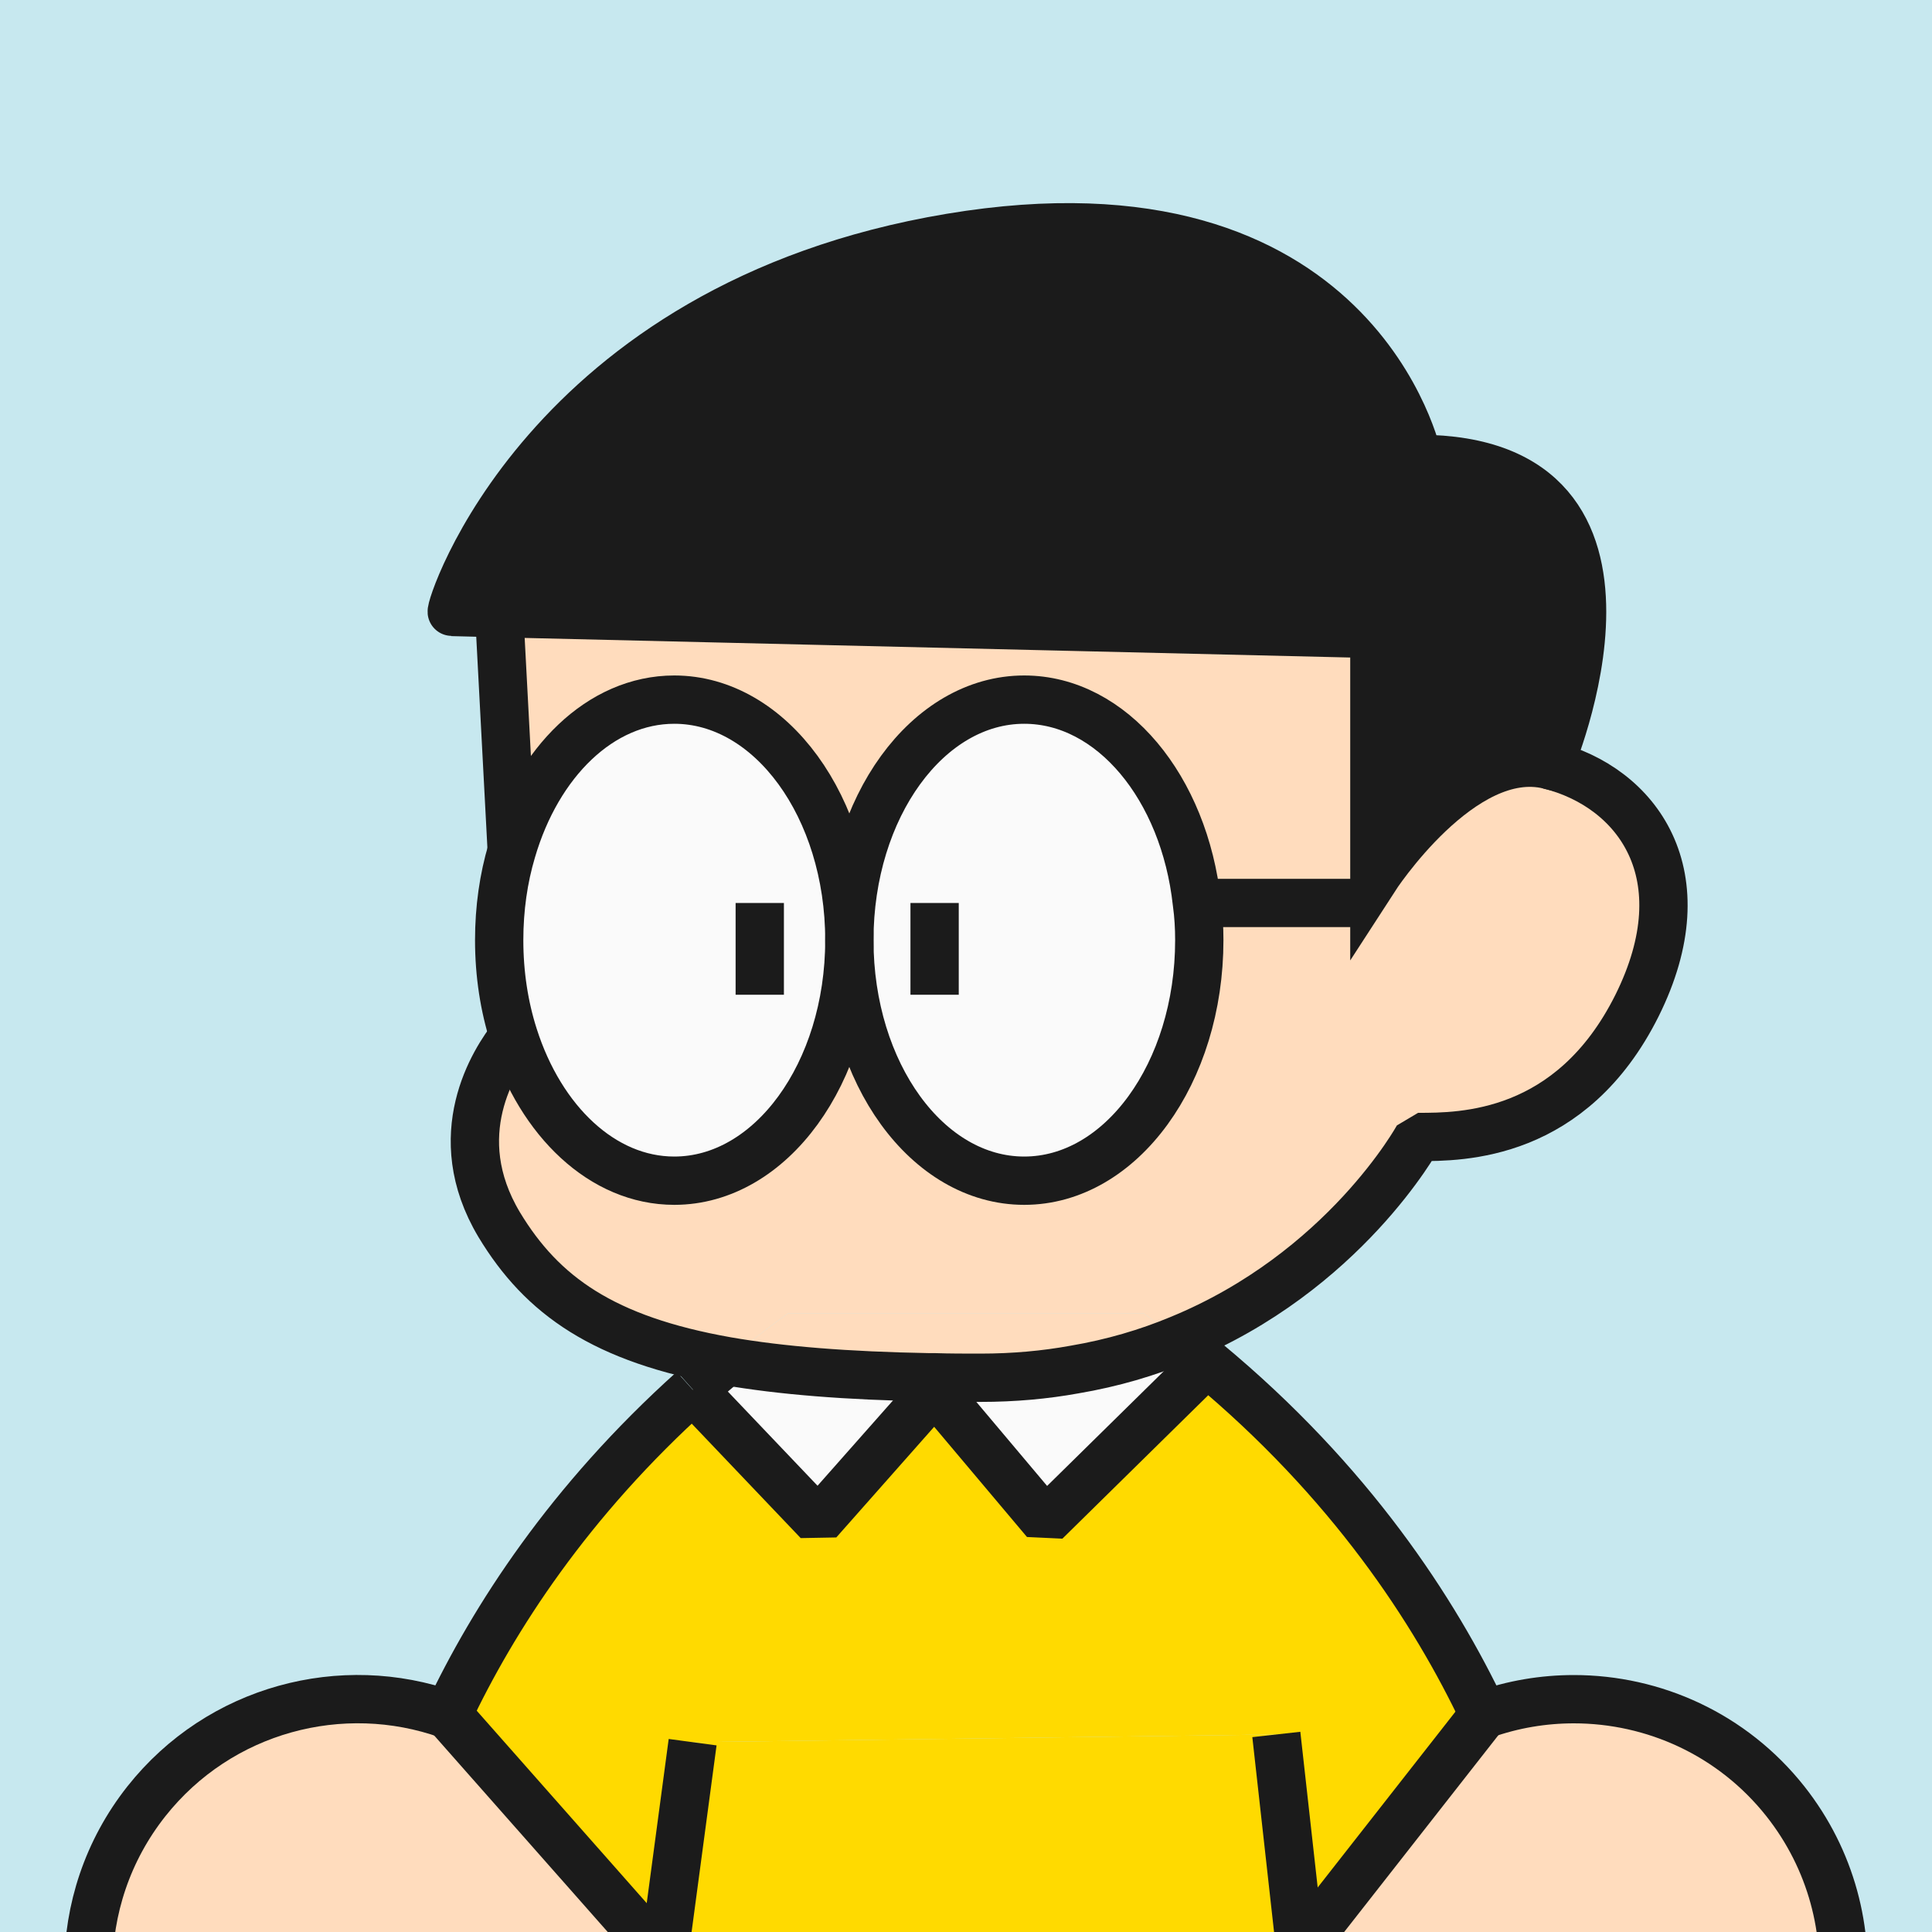 <svg width="80" height="80" viewBox="0 0 80 80" fill="none" xmlns="http://www.w3.org/2000/svg">
<rect x="0" y="0" width="80" height="80" fill="#808080" stroke="none"/>
<g clip-path="url(#clip0_3204_346)">
<rect width="80" height="80" fill="#C7E8EF"/>
<path d="M73.93 74.59C77.75 79.43 76.93 86.45 72.09 90.28L70.18 91.79C68.13 93.41 65.69 94.2 63.26 94.2C60.18 94.2 57.13 92.92 54.94 90.49L53.89 81.11L53.84 80.7L61.44 71C62.65 70.57 63.91 70.36 65.17 70.36C68.47 70.36 71.73 71.81 73.93 74.59Z" fill="#FFDCBD"/>
<path d="M64.15 31.68C67.78 32.59 70.49 36.21 67.78 41.65C65.06 47.08 60.53 47.08 58.72 47.08C58.72 47.08 55.67 52.67 48.82 55.47C48.35 55.11 47.87 54.75 47.37 54.39H32.62C31.73 55.03 30.89 55.69 30.09 56.36C25 55.46 22.45 53.66 20.67 50.71C18.46 47.01 20.46 43.92 21.27 42.9C22.39 46.42 24.95 48.89 27.92 48.89C31.92 48.89 35.17 44.43 35.17 38.93C35.17 44.43 38.41 48.89 42.41 48.89C46.41 48.89 49.66 44.43 49.66 38.93C49.66 38.41 49.63 37.89 49.56 37.39H56.45L56.91 36.38C56.91 36.38 60.53 30.78 64.15 31.68Z" fill="#FFDCBD"/>
<path d="M58.72 19C69.59 19 64.15 31.68 64.15 31.68C60.53 30.78 56.91 36.38 56.91 36.38V26.25L20.67 25.34V25.39L18.71 25.34C18.55 25.34 22.49 12.66 39.36 9.84C56.24 7.02 58.72 19 58.72 19Z" fill="#1B1B1B"/>
<path d="M61.44 71L53.84 80.7L52.85 71.82L28.68 72.14L27.48 81.11L18.55 71C20.43 67.02 23.56 62.16 28.69 57.55L33.88 63L38.7 57.55L43.29 63L49.98 56.42C55.91 61.34 59.4 66.69 61.44 71Z" fill="#FFDA00"/>
<path d="M56.91 26.25V36.38L56.45 37.39H49.56C49.04 32.62 46.04 28.97 42.41 28.97C38.41 28.97 35.17 33.43 35.17 38.93C35.17 33.43 31.92 28.97 27.92 28.97C24.87 28.97 22.26 31.56 21.19 35.23L20.67 25.39L56.91 26.25Z" fill="#FFDCBD"/>
<path d="M56.91 26.25L20.67 25.39V25.34L56.91 26.25Z" fill="#1B1B1B"/>
<path d="M52.85 71.82L53.84 80.7L53.52 81.11H27.48L28.68 72.14L52.85 71.82Z" fill="#FFDA00"/>
<path d="M49.98 56.42L43.29 63L38.7 57.55V57.03C39.31 57.05 39.95 57.05 40.6 57.05C41.98 57.05 43.28 56.93 44.49 56.71L49.98 56.42Z" fill="#FAFAFA"/>
<path d="M49.98 56.42L44.49 56.71C46.08 56.44 47.52 56.01 48.82 55.47C49.22 55.79 49.6 56.1 49.98 56.42Z" fill="#FAFAFA"/>
<path d="M49.56 37.39C49.63 37.89 49.66 38.41 49.66 38.93C49.66 44.43 46.42 48.89 42.41 48.89C38.4 48.89 35.17 44.43 35.17 38.93C35.17 33.43 38.41 28.97 42.41 28.97C46.04 28.97 49.04 32.62 49.56 37.39Z" fill="#FAFAFA"/>
<path d="M47.37 54.39C47.87 54.75 48.35 55.11 48.82 55.47C47.52 56.01 46.08 56.44 44.49 56.71L38.46 57.03C35.07 56.97 32.33 56.75 30.09 56.36C30.89 55.69 31.73 55.03 32.62 54.39H47.37Z" fill="#FFDCBD"/>
<path d="M38.46 57.03L44.49 56.71C43.28 56.93 41.98 57.05 40.6 57.05C39.95 57.05 39.31 57.05 38.7 57.03H38.46Z" fill="#FAFAFA"/>
<path d="M38.7 57.03V57.55L33.88 63L28.69 57.55L38.45 57.03H38.69H38.7Z" fill="#FAFAFA"/>
<path d="M38.46 57.03L28.7 57.55C29.15 57.15 29.61 56.75 30.09 56.36C32.33 56.75 35.07 56.97 38.46 57.03Z" fill="#FAFAFA"/>
<path d="M27.92 28.97C31.92 28.97 35.17 33.43 35.17 38.93C35.17 44.43 31.92 48.89 27.92 48.89C24.95 48.89 22.39 46.42 21.27 42.9C21.46 42.67 21.58 42.55 21.58 42.55L21.19 35.23C22.26 31.56 24.87 28.97 27.92 28.97Z" fill="#FAFAFA"/>
<path d="M18.55 71L27.48 81.11L26.49 88.46C26.2 88.98 25.87 89.48 25.49 89.96C21.67 94.79 14.65 95.62 9.81 91.79L7.9 90.28C5.11 88.07 3.66 84.81 3.66 81.51C3.66 79.08 4.44 76.64 6.06 74.59C9.1 70.75 14.17 69.44 18.55 71Z" fill="#FFDCBD"/>
<path d="M21.19 35.23L21.58 42.55C21.58 42.55 21.46 42.67 21.27 42.9C20.88 41.68 20.67 40.34 20.67 38.93C20.67 37.62 20.85 36.37 21.19 35.23Z" fill="#FAFAFA"/>
<path d="M28.69 57.55C23.56 62.16 20.43 67.02 18.55 71C14.17 69.44 9.1 70.75 6.06 74.59C4.44 76.64 3.66 79.08 3.66 81.51C3.66 84.81 5.11 88.07 7.9 90.28L9.81 91.79C14.65 95.62 21.67 94.79 25.49 89.96C25.87 89.48 26.2 88.98 26.49 88.46" stroke="#1B1B1B" stroke-width="2" stroke-linejoin="bevel"/>
<path d="M30.09 56.36C29.61 56.75 29.15 57.15 28.7 57.55" stroke="#1B1B1B" stroke-width="2" stroke-linejoin="bevel"/>
<path d="M54.94 90.49C57.13 92.92 60.18 94.2 63.26 94.2C65.69 94.2 68.13 93.41 70.18 91.79L72.09 90.28C76.93 86.45 77.75 79.43 73.93 74.59C71.73 71.81 68.47 70.36 65.17 70.36C63.91 70.36 62.65 70.57 61.44 71C59.4 66.69 55.91 61.34 49.98 56.42C49.6 56.1 49.22 55.79 48.82 55.47" stroke="#1B1B1B" stroke-width="2" stroke-linejoin="bevel"/>
<path d="M52.85 71.82L53.84 80.7L53.89 81.11L54.94 90.49L56.83 107.46L56.88 107.88L62.15 114.24H39.99H17.84L23.89 107.88L23.94 107.5L26.49 88.46L27.48 81.11L28.68 72.14" stroke="#1B1B1B" stroke-width="2" stroke-linejoin="bevel"/>
<path d="M28.69 57.55L33.88 63L38.7 57.55L43.29 63L49.98 56.42" stroke="#1B1B1B" stroke-width="2" stroke-linejoin="bevel"/>
<path d="M27.48 81.11L18.55 71" stroke="#1B1B1B" stroke-width="2" stroke-linejoin="bevel"/>
<path d="M53.52 81.11L53.84 80.7L61.44 71" stroke="#1B1B1B" stroke-width="2" stroke-linejoin="bevel"/>
<path d="M21.19 35.23L20.67 25.39" stroke="#1B1B1B" stroke-width="2" stroke-linejoin="bevel"/>
<path d="M64.15 31.68C67.78 32.59 70.49 36.21 67.78 41.65C65.06 47.08 60.53 47.08 58.72 47.08C58.72 47.08 55.67 52.67 48.82 55.47C47.52 56.01 46.08 56.44 44.49 56.71C43.28 56.93 41.98 57.05 40.6 57.05C39.95 57.05 39.31 57.05 38.7 57.03H38.46C35.07 56.97 32.33 56.75 30.09 56.36C25 55.46 22.45 53.66 20.67 50.71C18.46 47.01 20.46 43.92 21.27 42.9" stroke="#1B1B1B" stroke-width="2" stroke-linejoin="bevel"/>
<path d="M64.15 31.68C64.15 31.68 69.59 19 58.72 19C58.72 19 56.24 7.02 39.36 9.84C22.49 12.66 18.55 25.34 18.71 25.34L20.67 25.39L56.91 26.25V36.38C56.91 36.38 60.53 30.78 64.15 31.68V31.68Z" stroke="#1B1B1B" stroke-width="2" stroke-miterlimit="10"/>
<path d="M35.17 38.93C35.17 44.43 31.92 48.89 27.92 48.89C24.95 48.89 22.39 46.42 21.27 42.9C20.88 41.68 20.67 40.34 20.67 38.93C20.67 37.62 20.85 36.37 21.19 35.23C22.26 31.56 24.87 28.97 27.92 28.97C31.92 28.97 35.17 33.43 35.17 38.93Z" stroke="#1B1B1B" stroke-width="2" stroke-linejoin="bevel"/>
<path d="M49.56 37.39C49.63 37.89 49.66 38.41 49.66 38.93C49.66 44.43 46.42 48.89 42.41 48.89C38.4 48.89 35.17 44.43 35.17 38.93C35.17 33.43 38.41 28.97 42.41 28.97C46.04 28.97 49.04 32.62 49.56 37.39Z" stroke="#1B1B1B" stroke-width="2" stroke-linejoin="bevel"/>
<path d="M49.56 37.39H56.45" stroke="#1B1B1B" stroke-width="2" stroke-linejoin="bevel"/>
<path d="M31.46 37.39V41.19" stroke="#1B1B1B" stroke-width="2" stroke-linejoin="bevel"/>
<path d="M38.7 37.39V41.19" stroke="#1B1B1B" stroke-width="2" stroke-linejoin="bevel"/>
</g>
<defs>
<clipPath id="clip0_3204_346">
<rect width="80" height="80" fill="white"/>
</clipPath>
</defs>
</svg>
